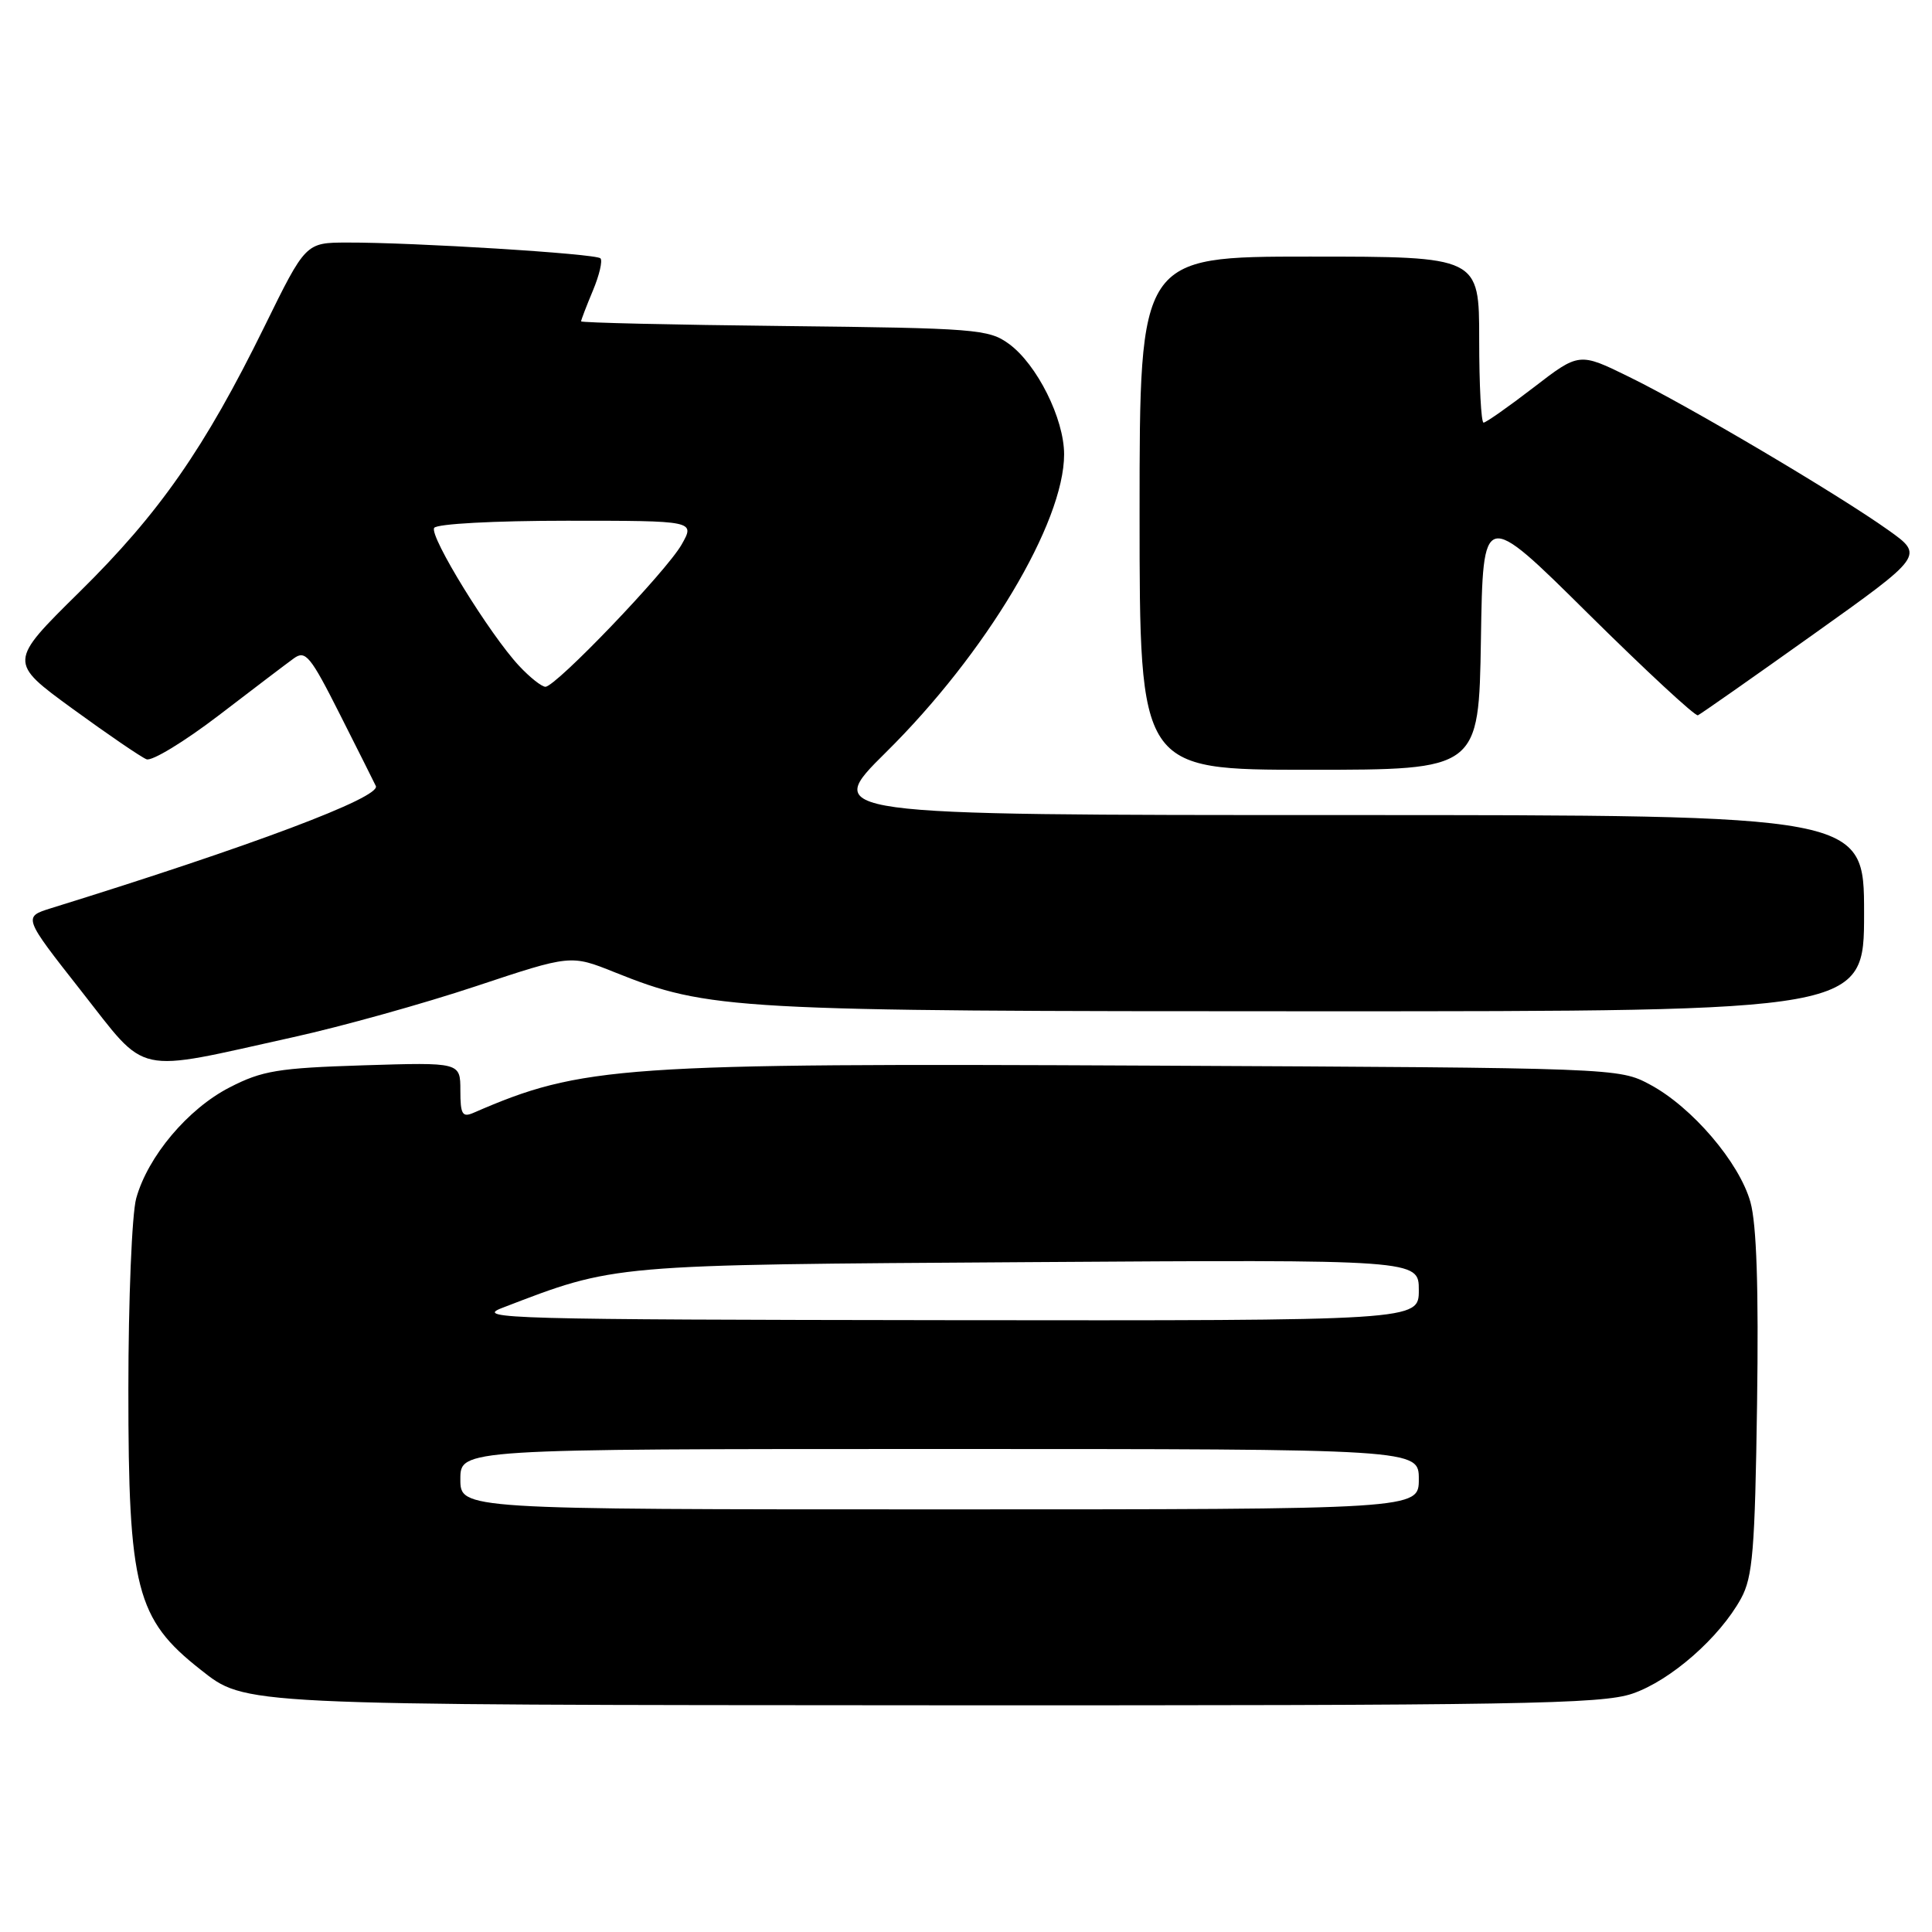 <?xml version="1.0" encoding="UTF-8" standalone="no"?>
<!DOCTYPE svg PUBLIC "-//W3C//DTD SVG 1.1//EN" "http://www.w3.org/Graphics/SVG/1.1/DTD/svg11.dtd" >
<svg xmlns="http://www.w3.org/2000/svg" xmlns:xlink="http://www.w3.org/1999/xlink" version="1.1" viewBox="0 0 256 256">
 <g >
 <path fill="currentColor"
d=" M 216.29 224.42 C 221.36 222.69 227.86 216.99 230.70 211.80 C 232.25 208.96 232.54 205.40 232.82 186.04 C 233.04 170.66 232.76 162.22 231.94 159.28 C 230.47 154.02 224.19 146.68 218.63 143.71 C 214.52 141.51 214.26 141.50 152.50 141.20 C 82.07 140.86 77.14 141.20 62.75 147.45 C 61.26 148.10 61.00 147.66 61.00 144.49 C 61.00 140.76 61.00 140.76 48.16 141.16 C 36.86 141.52 34.74 141.86 30.42 144.09 C 24.89 146.93 19.59 153.23 18.05 158.78 C 17.48 160.82 17.01 172.23 17.01 184.12 C 17.00 210.45 18.05 214.53 26.54 221.21 C 32.60 225.98 31.19 225.91 124.07 225.96 C 201.37 225.99 212.19 225.81 216.29 224.42 Z  M 38.86 137.43 C 45.26 136.02 56.15 132.98 63.06 130.68 C 75.63 126.50 75.63 126.50 81.42 128.82 C 93.96 133.84 96.89 134.00 174.59 134.00 C 247.00 134.00 247.00 134.00 247.00 121.00 C 247.00 108.00 247.00 108.00 177.99 108.00 C 108.99 108.00 108.99 108.00 117.39 99.69 C 130.63 86.60 141.00 69.26 141.00 60.20 C 141.00 55.48 137.40 48.27 133.68 45.56 C 131.02 43.62 129.28 43.48 103.93 43.20 C 89.12 43.04 77.00 42.76 77.00 42.58 C 77.00 42.39 77.70 40.57 78.56 38.51 C 79.42 36.46 79.87 34.53 79.56 34.23 C 78.95 33.61 54.76 32.11 46.00 32.14 C 40.50 32.15 40.50 32.15 35.04 43.27 C 27.11 59.41 21.12 68.01 10.51 78.46 C 1.12 87.72 1.12 87.72 9.61 93.91 C 14.29 97.32 18.70 100.33 19.42 100.61 C 20.14 100.88 24.43 98.27 28.96 94.81 C 33.49 91.34 37.97 87.93 38.93 87.24 C 40.48 86.11 41.13 86.90 45.08 94.74 C 47.51 99.56 49.64 103.79 49.80 104.15 C 50.49 105.65 33.34 112.10 6.77 120.34 C 3.05 121.50 3.05 121.50 10.77 131.32 C 19.69 142.65 17.47 142.17 38.86 137.43 Z  M 196.23 84.75 C 196.50 67.50 196.50 67.50 210.41 81.28 C 218.07 88.86 224.62 94.93 224.98 94.78 C 225.33 94.63 232.22 89.80 240.29 84.05 C 254.94 73.61 254.94 73.61 250.22 70.25 C 243.57 65.51 223.75 53.79 215.87 49.94 C 209.25 46.69 209.25 46.69 203.20 51.35 C 199.87 53.91 196.89 56.00 196.58 56.00 C 196.26 56.00 196.00 51.05 196.00 45.00 C 196.00 34.00 196.00 34.00 173.50 34.00 C 151.00 34.00 151.00 34.00 151.00 68.00 C 151.00 102.00 151.00 102.00 173.48 102.00 C 195.95 102.00 195.95 102.00 196.23 84.75 Z  M 61.00 196.00 C 61.00 192.00 61.00 192.00 124.50 192.00 C 188.00 192.00 188.00 192.00 188.00 196.00 C 188.00 200.00 188.00 200.00 124.50 200.00 C 61.00 200.00 61.00 200.00 61.00 196.00 Z  M 66.50 173.32 C 81.65 167.50 80.45 167.60 136.25 167.24 C 188.00 166.90 188.00 166.90 188.00 170.95 C 188.00 175.00 188.00 175.00 125.25 174.93 C 67.67 174.86 62.83 174.73 66.50 173.32 Z  M 68.80 88.25 C 64.91 84.10 56.86 71.03 57.53 69.95 C 57.86 69.41 65.49 69.00 75.12 69.00 C 92.11 69.00 92.11 69.00 90.31 72.17 C 88.28 75.73 73.65 91.00 72.27 91.00 C 71.78 91.00 70.21 89.76 68.80 88.25 Z "/>
</g>
</svg>